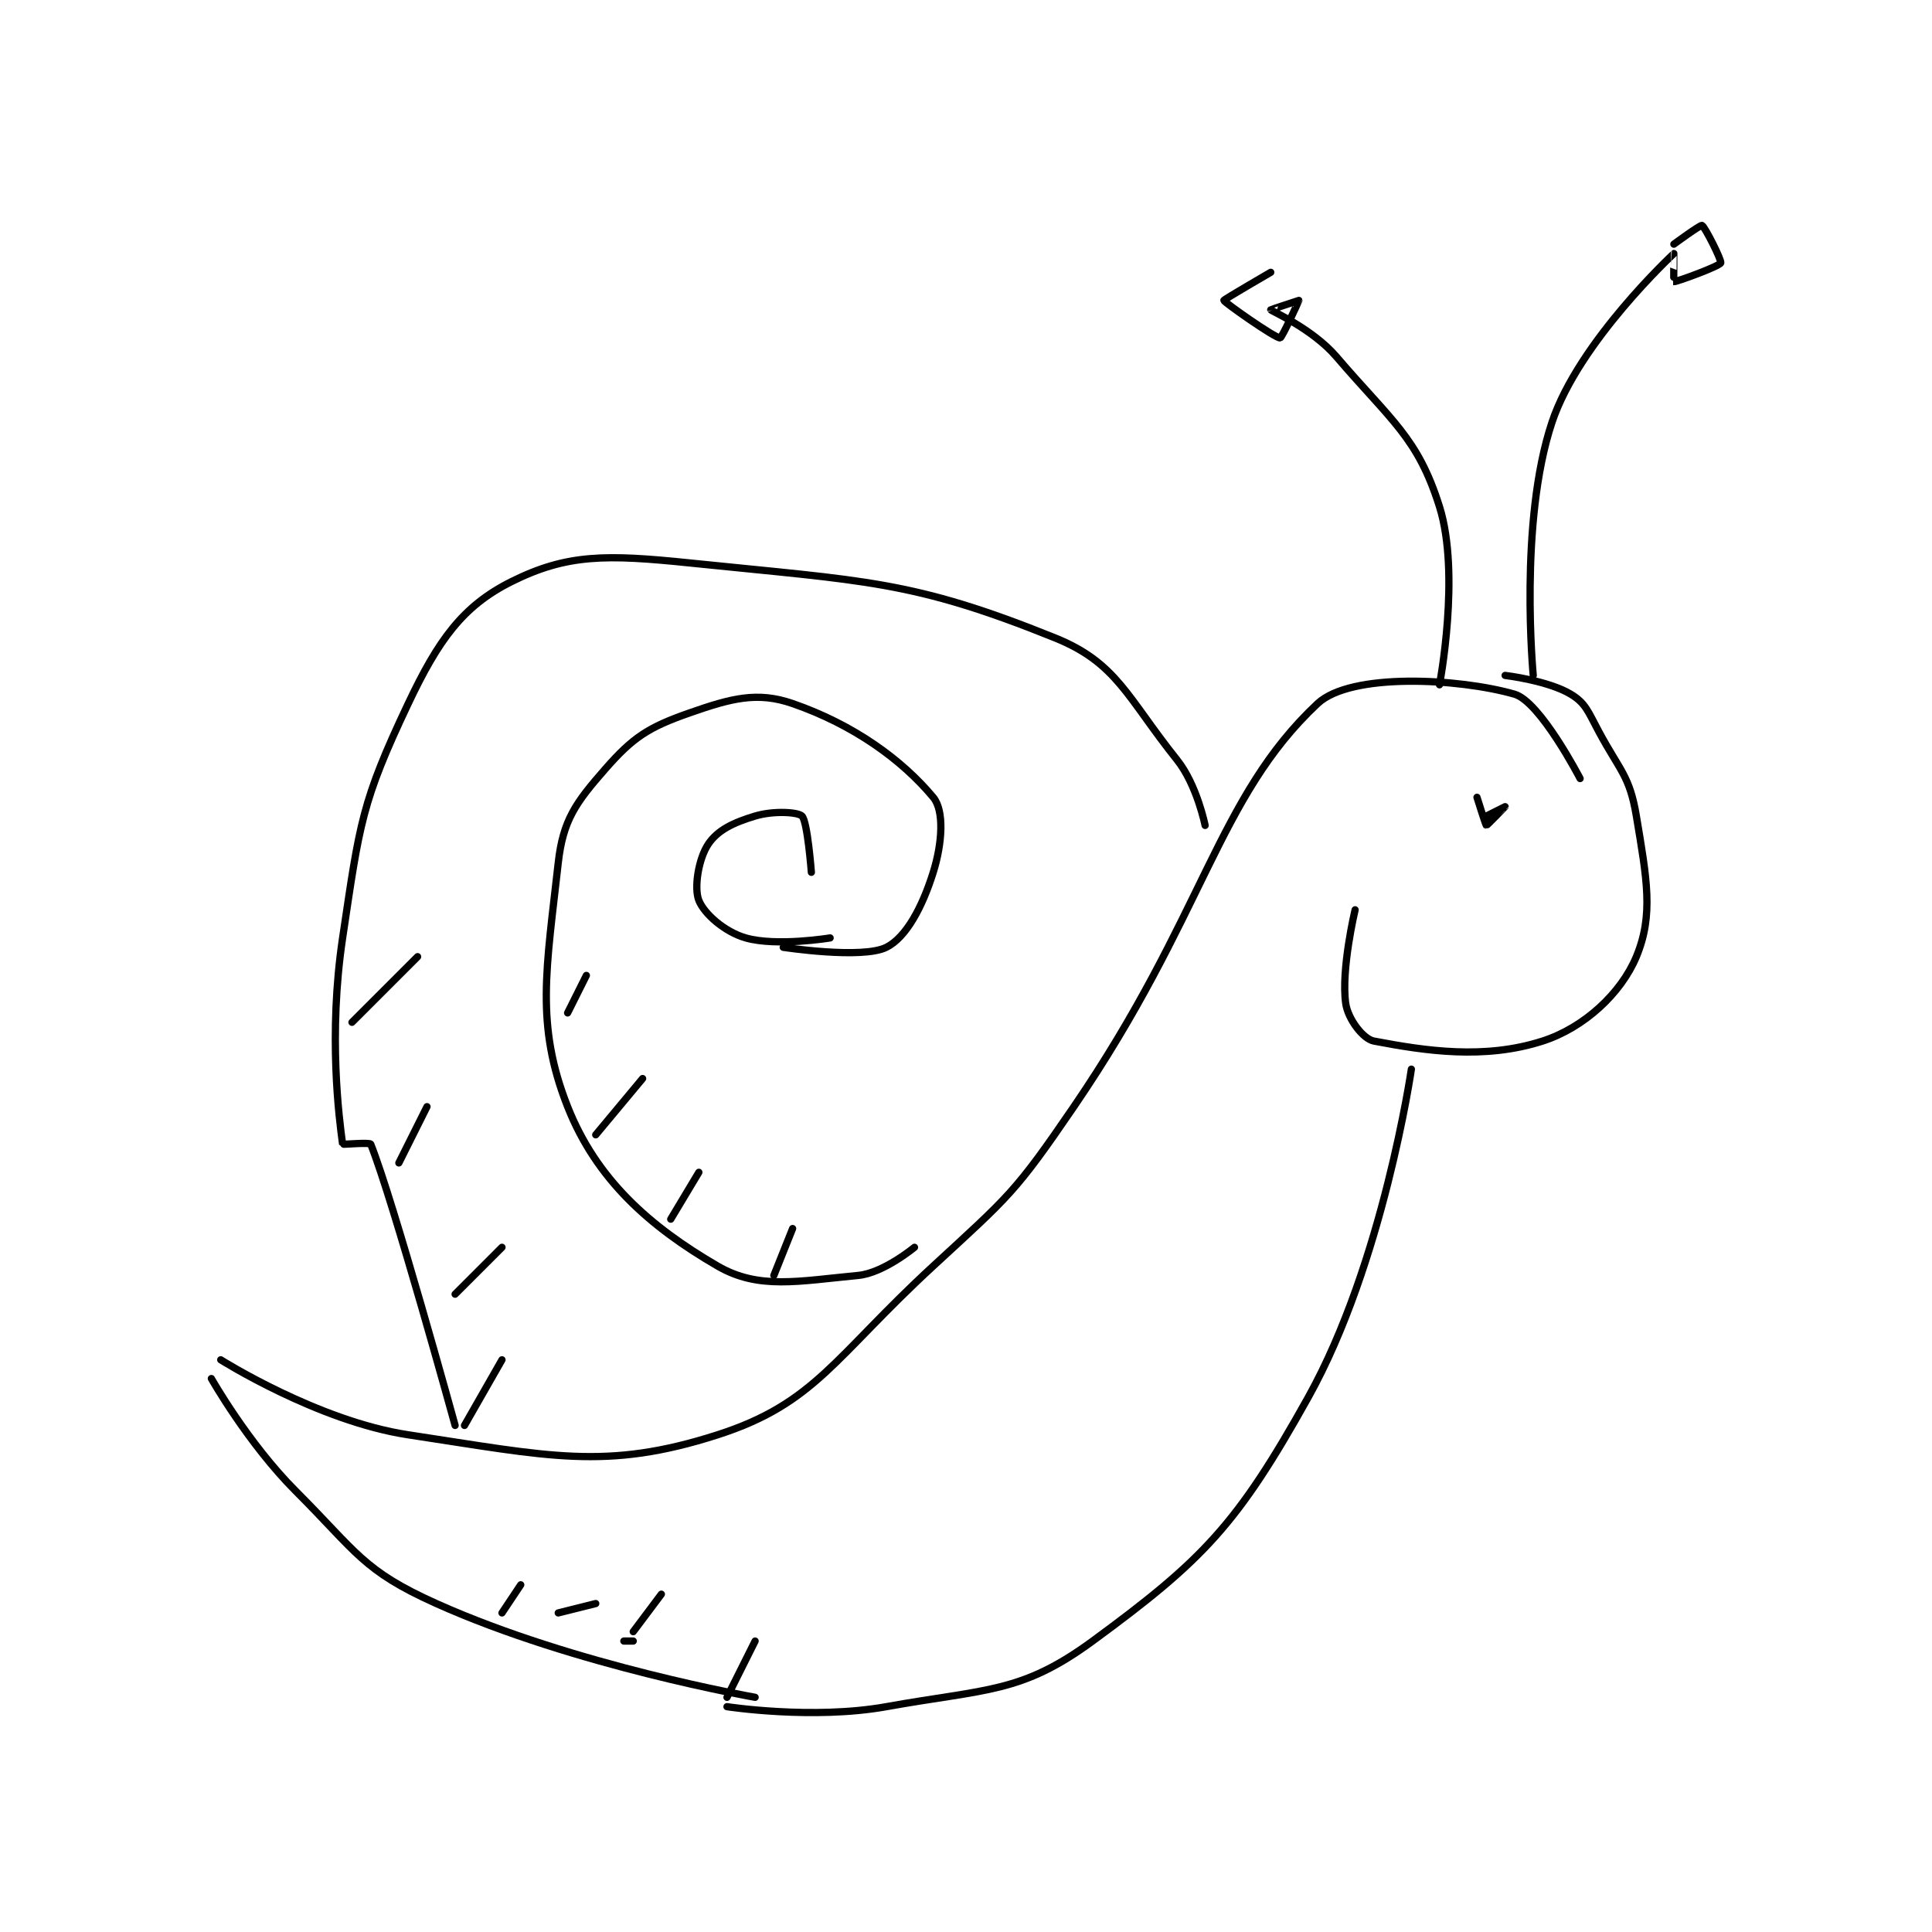 <?xml version="1.0" encoding="utf-8"?>
<!DOCTYPE svg PUBLIC "-//W3C//DTD SVG 1.1//EN" "http://www.w3.org/Graphics/SVG/1.1/DTD/svg11.dtd">
<svg viewBox="0 0 800 800" preserveAspectRatio="xMinYMin meet" xmlns="http://www.w3.org/2000/svg" version="1.1">
<g fill="none" stroke="black" stroke-linecap="round" stroke-linejoin="round" stroke-width="0.773">
<g transform="translate(87.52,93.343) scale(3.882) translate(-160,-99)">
<path id="0" d="M161 220 C161 220 171.361 226.545 181 228 C195.999 230.264 202.054 231.84 214 228 C224.42 224.651 226.473 219.696 237 210 C245.154 202.489 245.754 202.14 252 193 C265.928 172.618 267.293 160.024 278 150 C281.545 146.681 293.056 147.302 299 149 C301.746 149.785 306 158 306 158 "/>
<path id="1" d="M298 147 C298 147 302.567 147.54 305 149 C306.602 149.961 306.857 150.878 308 153 C310.269 157.215 311.282 157.694 312 162 C313.114 168.682 313.854 172.55 312 177 C310.372 180.906 306.439 184.573 302 186 C295.802 187.992 289.558 187.059 284 186 C282.838 185.779 281.234 183.636 281 182 C280.48 178.36 282 172 282 172 "/>
<path id="2" d="M160 222 C160 222 163.915 228.915 169 234 C175.538 240.538 176.137 242.47 184 246 C198.844 252.665 218 256 218 256 "/>
<path id="3" d="M288 189 C288 189 285.003 209.642 277 224 C269.447 237.552 265.811 241.339 254 250 C246.382 255.587 242.741 255.072 232 257 C224.148 258.409 215 257 215 257 "/>
<path id="4" d="M186 227 C186 227 179.4 203 177 197 C176.914 196.786 174.007 197.05 174 197 C173.632 194.3 172.456 185.366 174 175 C175.828 162.729 176.008 160.538 181 150 C184.21 143.223 186.809 139.596 192 137 C197.933 134.034 202.133 134.083 211 135 C229.791 136.944 234.721 136.83 250 143 C256.603 145.667 257.694 149.367 263 156 C265.132 158.665 266 163 266 163 "/>
<path id="5" d="M221 176 C221 176 229.425 177.287 232 176 C234.107 174.947 235.838 171.719 237 168 C237.972 164.889 238.189 161.427 237 160 C233.657 155.988 228.518 152.256 222 150 C218.239 148.698 215.462 149.438 211 151 C206.637 152.527 205 153.571 202 157 C198.892 160.552 197.51 162.41 197 167 C195.749 178.257 194.529 184.221 198 193 C201.067 200.758 206.743 205.786 214 210 C218.371 212.538 222.594 211.61 229 211 C231.702 210.743 235 208 235 208 "/>
<path id="6" d="M296 162 C296 162 298 161 298 161 C298 161.001 296.046 163.015 296 163 C295.931 162.977 295 160 295 160 "/>
<path id="7" d="M301 147 C301 147 299.443 130.672 303 120 C305.872 111.385 315.935 102.075 316 102 C316.007 101.992 315.971 104.994 316 105 C316.219 105.044 320.811 103.378 321 103 C321.126 102.748 319.298 99.119 319 99 C318.818 98.927 316 101 316 101 "/>
<path id="8" d="M291 148 C291 148 293.26 136.192 291 129 C288.685 121.635 285.911 119.896 280 113 C277.443 110.017 273.095 108.142 273 108 C272.99 107.985 276 107 276 107 C276.011 107.032 274.192 111 274 111 C273.425 111 268.028 107.195 268 107 C267.987 106.908 273 104 273 104 "/>
<path id="9" d="M209 205 L212 200 "/>
<path id="10" d="M220 211 L222 206 "/>
<path id="11" d="M201 196 L206 190 "/>
<path id="12" d="M226 175 C226 175 220.299 175.942 217 175 C214.749 174.357 212.572 172.431 212 171 C211.466 169.664 211.955 166.568 213 165 C213.993 163.511 215.666 162.7 218 162 C219.978 161.406 222.576 161.576 223 162 C223.593 162.593 224 168 224 168 "/>
<path id="13" d="M198 183 L200 179 "/>
<path id="14" d="M187 227 L191 220 "/>
<path id="15" d="M186 213 L191 208 "/>
<path id="16" d="M180 199 L183 193 "/>
<path id="17" d="M175 184 L182 177 "/>
<path id="18" d="M215 256 L218 250 "/>
<path id="19" d="M205 249 L208 245 "/>
<path id="20" d="M191 247 L193 244 "/>
<path id="21" d="M197 247 L201 246 "/>
<path id="22" d="M205 250 L204 250 "/>
</g>
</g>
</svg>
